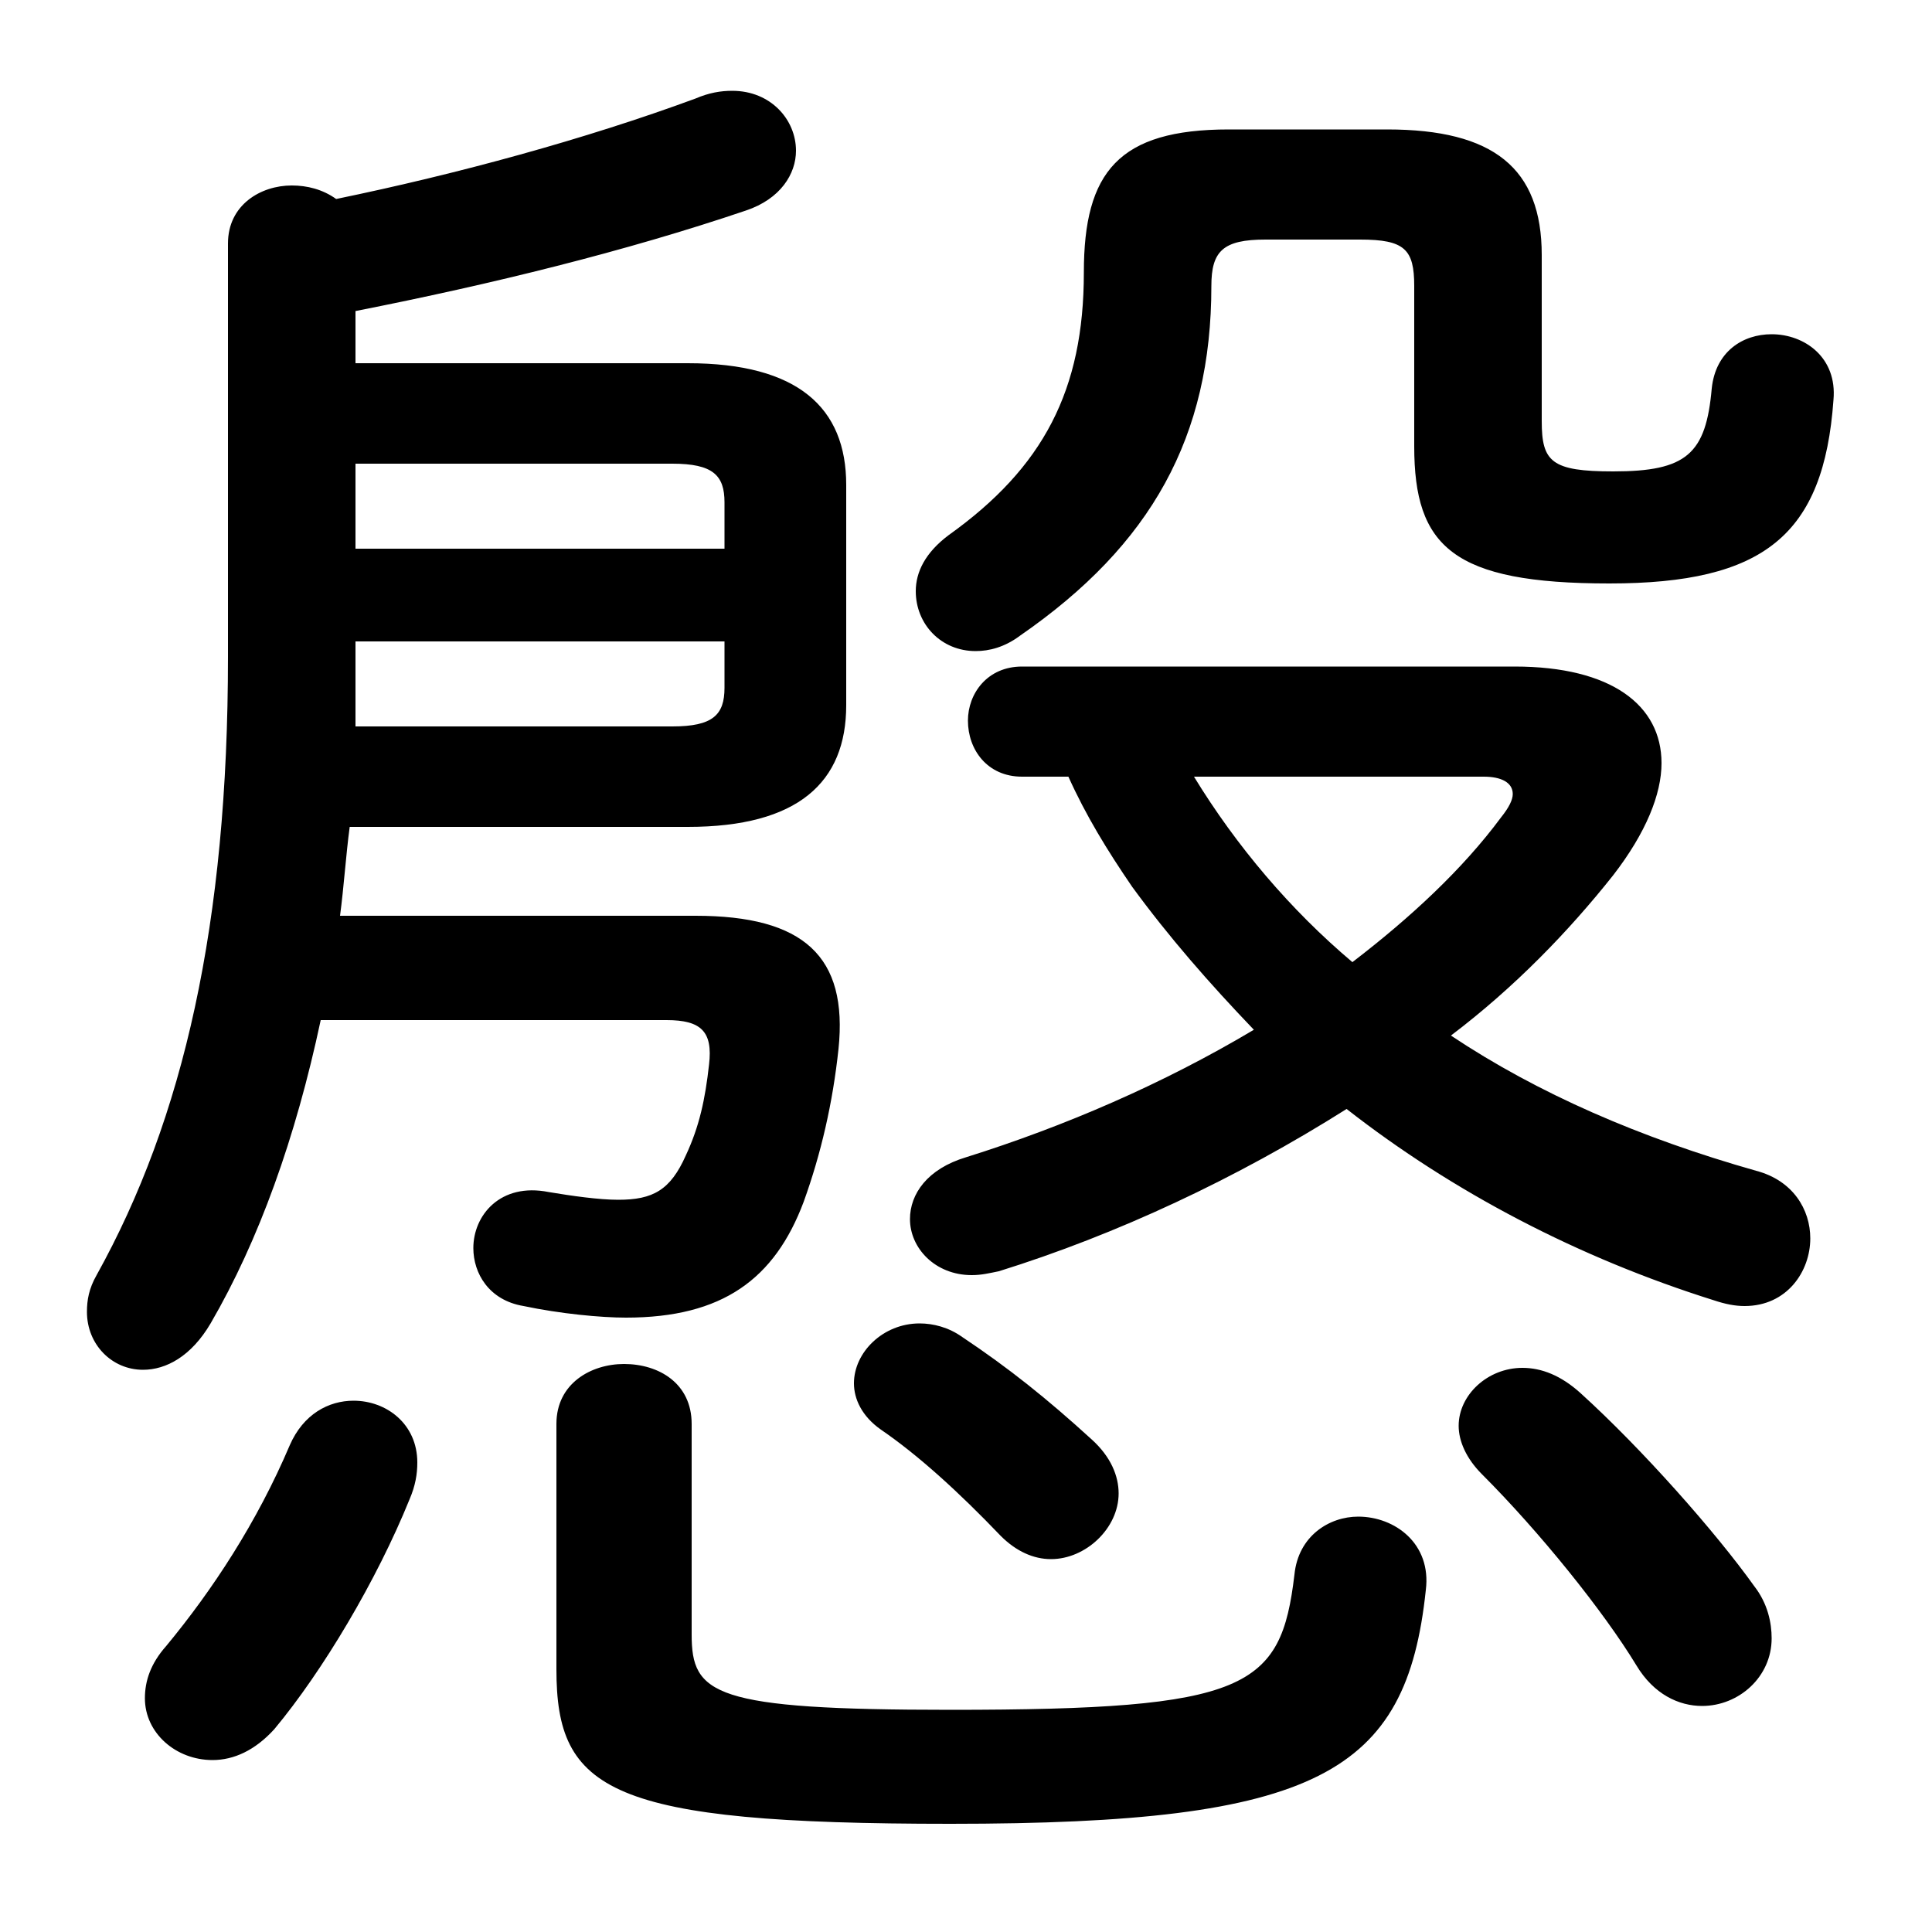 <svg xmlns="http://www.w3.org/2000/svg" viewBox="0 -44.0 50.0 50.0">
    <rect x="0" y="-44.0" width="50.0" height="50.0" fill="#808080" stroke="none"/>
    <g transform="scale(1, -1)">
        <!-- ボディの枠 -->
        <rect x="0" y="-6.0" width="50.0" height="50.0"
            stroke="white" fill="white"/>
        <!-- グリフ座標系の原点 -->
        <circle cx="0" cy="0" r="5" fill="white"/>
        <!-- グリフのアウトライン -->
        <g style="fill:black;stroke:#000000;stroke-width:0;stroke-linecap:round;stroke-linejoin:round;">
        <path d="M 9.2 34.6 L 9.2 35.95 C 12.75 36.65 16.2 37.5 19.3 38.55 C 20.2 38.85 20.6 39.5 20.6 40.1 C 20.6 40.9 19.95 41.65 18.95 41.65 C 18.65 41.65 18.35 41.6 18.0 41.45 C 15.15 40.4 11.85 39.5 8.7 38.85 C 8.35 39.1 7.95 39.2 7.55 39.2 C 6.75 39.2 5.9 38.7 5.9 37.7 L 5.9 27.0 C 5.9 20.1 4.75 15.05 2.5 11.0 C 2.3 10.65 2.25 10.35 2.25 10.05 C 2.25 9.2 2.9 8.55 3.7 8.55 C 4.3 8.55 4.95 8.9 5.45 9.75 C 6.7 11.9 7.65 14.55 8.3 17.6 L 17.25 17.6 C 18.15 17.6 18.45 17.3 18.35 16.45 C 18.25 15.55 18.1 14.85 17.75 14.1 C 17.35 13.2 16.9 12.95 16.0 12.95 C 15.5 12.95 14.8 13.05 14.2 13.15 C 12.95 13.4 12.25 12.55 12.25 11.7 C 12.25 11.05 12.65 10.35 13.55 10.2 C 14.5 10.0 15.55 9.9 16.2 9.9 C 18.7 9.9 20.05 10.9 20.8 12.9 C 21.25 14.15 21.55 15.45 21.7 16.85 C 21.95 19.25 20.8 20.3 18.0 20.3 L 8.8 20.3 C 8.9 21.05 8.95 21.85 9.05 22.6 L 17.8 22.6 C 20.65 22.6 21.9 23.75 21.9 25.75 L 21.9 31.45 C 21.9 33.45 20.65 34.6 17.8 34.6 Z M 9.2 32.0 L 17.4 32.0 C 18.45 32.0 18.75 31.7 18.75 31.0 L 18.75 29.8 L 9.2 29.8 Z M 18.75 27.4 L 18.75 26.2 C 18.75 25.5 18.45 25.2 17.4 25.2 L 9.2 25.2 C 9.2 25.7 9.2 26.15 9.2 26.65 L 9.2 27.4 Z M 27.65 23.9 C 28.1 22.9 28.65 22.0 29.3 21.05 C 30.25 19.75 31.3 18.55 32.45 17.35 C 30.1 15.95 27.55 14.85 25.0 14.05 C 24.0 13.75 23.55 13.1 23.55 12.45 C 23.55 11.7 24.2 11.0 25.15 11.0 C 25.4 11.0 25.6 11.05 25.85 11.1 C 28.9 12.05 32.0 13.5 34.85 15.3 C 37.6 13.15 40.85 11.45 44.35 10.35 C 44.65 10.25 44.9 10.2 45.15 10.2 C 46.25 10.2 46.85 11.1 46.85 11.95 C 46.85 12.7 46.4 13.45 45.45 13.7 C 42.45 14.55 39.8 15.7 37.55 17.2 C 39.2 18.45 40.6 19.9 41.75 21.35 C 42.6 22.45 43.0 23.45 43.0 24.25 C 43.0 25.75 41.7 26.75 39.2 26.75 L 26.45 26.75 C 25.55 26.75 25.05 26.05 25.05 25.35 C 25.05 24.6 25.55 23.9 26.45 23.9 Z M 38.4 23.9 C 38.85 23.9 39.15 23.75 39.15 23.45 C 39.15 23.3 39.05 23.1 38.85 22.85 C 37.85 21.5 36.5 20.25 35.0 19.1 C 33.4 20.45 32.0 22.1 30.9 23.9 Z M 35.2 37.8 C 36.35 37.8 36.6 37.55 36.6 36.6 L 36.6 32.45 C 36.6 29.85 37.6 28.9 41.65 28.9 C 45.65 28.9 47.2 30.15 47.45 33.65 C 47.55 34.75 46.7 35.35 45.85 35.35 C 45.1 35.35 44.4 34.9 44.3 33.95 C 44.15 32.25 43.65 31.8 41.75 31.8 C 40.15 31.8 39.9 32.05 39.9 33.1 L 39.9 37.4 C 39.9 39.65 38.65 40.65 35.9 40.65 L 31.8 40.65 C 28.95 40.65 28.05 39.55 28.05 36.95 C 28.05 33.9 27.0 31.9 24.55 30.15 C 23.95 29.7 23.7 29.2 23.7 28.7 C 23.7 27.85 24.35 27.15 25.25 27.15 C 25.6 27.15 26.0 27.25 26.4 27.55 C 29.8 29.9 31.35 32.7 31.35 36.6 C 31.35 37.5 31.65 37.8 32.75 37.8 Z M 14.4 0.8 C 14.4 -2.35 15.75 -3.2 24.6 -3.2 C 34.1 -3.2 36.4 -1.9 36.9 2.85 C 37.05 4.05 36.1 4.75 35.15 4.75 C 34.4 4.75 33.6 4.25 33.5 3.25 C 33.15 0.3 32.3 -0.25 24.6 -0.25 C 18.45 -0.25 17.9 0.15 17.9 1.7 L 17.9 7.15 C 17.9 8.2 17.05 8.7 16.15 8.7 C 15.3 8.7 14.4 8.2 14.4 7.15 Z M 7.5 6.6 C 6.65 4.6 5.5 2.85 4.3 1.4 C 3.9 0.95 3.75 0.5 3.75 0.05 C 3.75 -0.85 4.55 -1.55 5.5 -1.55 C 6.05 -1.55 6.6 -1.3 7.1 -0.75 C 8.35 0.75 9.75 3.1 10.6 5.2 C 10.75 5.55 10.8 5.85 10.8 6.15 C 10.8 7.15 10.0 7.75 9.15 7.75 C 8.5 7.75 7.85 7.4 7.5 6.6 Z M 40.9 7.95 C 40.4 8.4 39.9 8.6 39.4 8.6 C 38.5 8.6 37.75 7.9 37.75 7.1 C 37.75 6.7 37.95 6.25 38.35 5.85 C 39.85 4.35 41.5 2.3 42.35 0.9 C 42.8 0.15 43.45 -0.15 44.05 -0.15 C 45.0 -0.15 45.85 0.6 45.85 1.6 C 45.85 2.0 45.75 2.5 45.4 2.95 C 44.4 4.35 42.5 6.5 40.9 7.95 Z M 24.9 9.4 C 24.55 9.65 24.15 9.75 23.8 9.75 C 22.85 9.75 22.1 9.0 22.1 8.2 C 22.1 7.8 22.3 7.35 22.8 7.0 C 23.75 6.35 24.8 5.4 25.9 4.25 C 26.3 3.85 26.75 3.65 27.2 3.65 C 28.1 3.65 28.95 4.45 28.95 5.35 C 28.95 5.8 28.75 6.3 28.25 6.75 C 27.1 7.8 26.1 8.6 24.9 9.4 Z"/>
    </g>
    </g>
</svg>
